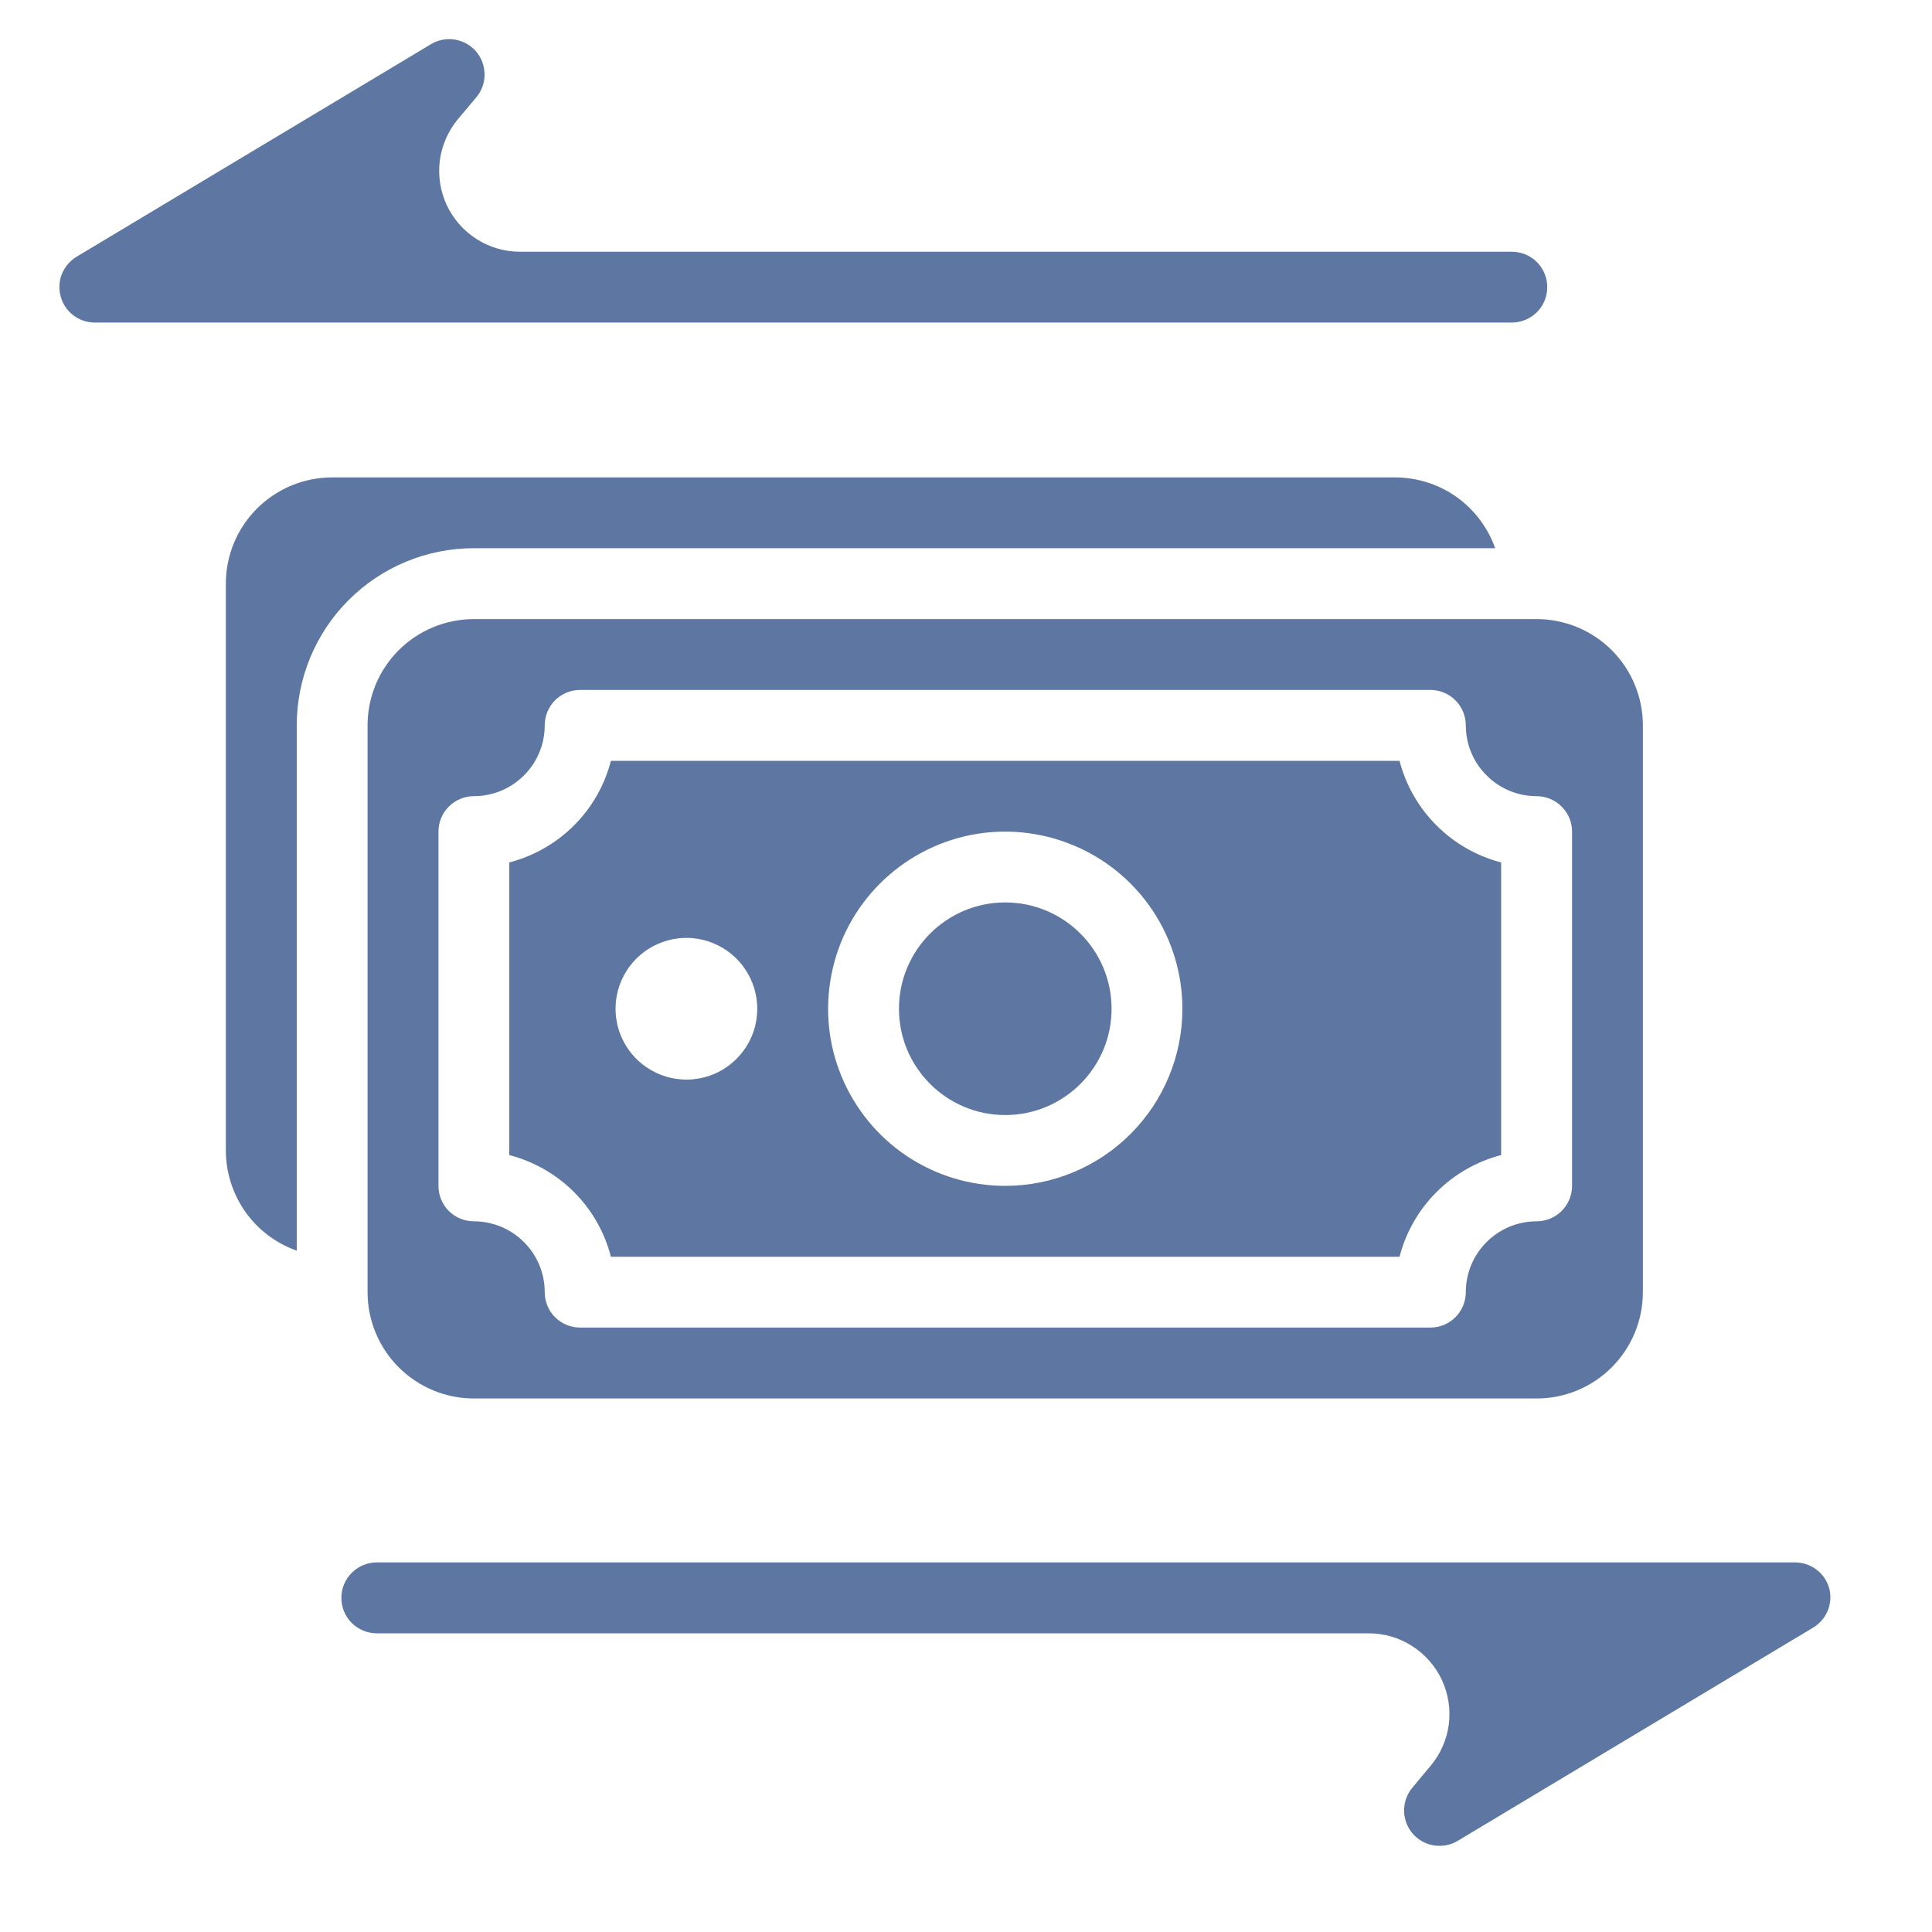 <svg width="20" height="20" viewBox="0 0 20 20" fill="none" xmlns="http://www.w3.org/2000/svg">
<path d="M18.936 16.442C18.914 16.363 18.866 16.293 18.799 16.245C18.733 16.196 18.652 16.172 18.57 16.174H3.9C3.803 16.174 3.71 16.213 3.641 16.282C3.572 16.351 3.534 16.444 3.534 16.541C3.534 16.639 3.572 16.732 3.641 16.801C3.71 16.869 3.803 16.908 3.9 16.908H14.169C14.328 16.908 14.483 16.953 14.617 17.039C14.751 17.124 14.858 17.246 14.926 17.39C14.993 17.534 15.018 17.694 14.998 17.851C14.977 18.009 14.912 18.157 14.81 18.279L14.62 18.507C14.575 18.561 14.547 18.626 14.538 18.695C14.529 18.764 14.54 18.834 14.57 18.898C14.599 18.961 14.646 19.014 14.705 19.051C14.764 19.089 14.832 19.108 14.902 19.108C14.968 19.108 15.033 19.091 15.089 19.057L18.756 16.857C18.828 16.817 18.885 16.756 18.918 16.68C18.95 16.605 18.957 16.521 18.936 16.442Z" fill="#5D77A2"/>
<path d="M5.382 3.339H15.65C15.748 3.339 15.841 3.3 15.91 3.232C15.979 3.163 16.017 3.07 16.017 2.972C16.017 2.875 15.979 2.782 15.91 2.713C15.841 2.644 15.748 2.606 15.65 2.606H5.382C5.223 2.606 5.068 2.56 4.934 2.475C4.8 2.39 4.693 2.268 4.625 2.124C4.558 1.98 4.533 1.82 4.553 1.662C4.574 1.505 4.639 1.356 4.74 1.234L4.931 1.007C4.987 0.94 5.017 0.856 5.016 0.77C5.016 0.683 4.985 0.599 4.929 0.533C4.872 0.467 4.795 0.424 4.709 0.41C4.624 0.396 4.536 0.412 4.462 0.457L0.794 2.657C0.725 2.698 0.672 2.761 0.641 2.835C0.611 2.91 0.607 2.992 0.628 3.069C0.649 3.147 0.695 3.215 0.759 3.264C0.823 3.313 0.901 3.339 0.981 3.339H5.382Z" fill="#5D77A2"/>
<path d="M4.905 6.409C4.614 6.409 4.334 6.525 4.127 6.731C3.921 6.937 3.805 7.217 3.805 7.509V13.376C3.805 13.668 3.921 13.948 4.127 14.154C4.334 14.361 4.614 14.477 4.905 14.477H15.907C16.199 14.477 16.479 14.361 16.685 14.154C16.891 13.948 17.007 13.668 17.007 13.376V7.509C17.007 7.217 16.891 6.937 16.685 6.731C16.479 6.525 16.199 6.409 15.907 6.409H4.905ZM16.274 8.609V12.276C16.274 12.373 16.235 12.467 16.166 12.536C16.098 12.604 16.004 12.643 15.907 12.643C15.713 12.643 15.526 12.72 15.389 12.858C15.251 12.995 15.174 13.182 15.174 13.376C15.174 13.474 15.135 13.567 15.066 13.636C14.998 13.704 14.904 13.743 14.807 13.743H6.006C5.908 13.743 5.815 13.704 5.746 13.636C5.677 13.567 5.639 13.474 5.639 13.376C5.639 13.182 5.562 12.995 5.424 12.858C5.286 12.72 5.1 12.643 4.905 12.643C4.808 12.643 4.715 12.604 4.646 12.536C4.577 12.467 4.539 12.373 4.539 12.276V8.609C4.539 8.512 4.577 8.418 4.646 8.35C4.715 8.281 4.808 8.242 4.905 8.242C5.1 8.242 5.286 8.165 5.424 8.027C5.562 7.89 5.639 7.703 5.639 7.509C5.639 7.412 5.677 7.318 5.746 7.249C5.815 7.181 5.908 7.142 6.006 7.142H14.807C14.904 7.142 14.998 7.181 15.066 7.249C15.135 7.318 15.174 7.412 15.174 7.509C15.174 7.703 15.251 7.89 15.389 8.027C15.526 8.165 15.713 8.242 15.907 8.242C16.004 8.242 16.098 8.281 16.166 8.35C16.235 8.418 16.274 8.512 16.274 8.609Z" fill="#5D77A2"/>
<path d="M14.488 7.876H6.324C6.259 8.129 6.127 8.36 5.942 8.545C5.757 8.73 5.525 8.862 5.272 8.928V11.957C5.525 12.023 5.757 12.155 5.942 12.34C6.127 12.525 6.259 12.756 6.324 13.01H14.488C14.553 12.756 14.686 12.525 14.871 12.34C15.056 12.155 15.287 12.023 15.54 11.957V8.928C15.287 8.862 15.056 8.73 14.871 8.545C14.686 8.36 14.553 8.129 14.488 7.876ZM7.106 11.176C6.961 11.176 6.819 11.133 6.698 11.052C6.577 10.972 6.484 10.857 6.428 10.723C6.372 10.589 6.358 10.442 6.386 10.3C6.415 10.157 6.484 10.027 6.587 9.924C6.69 9.821 6.82 9.752 6.963 9.723C7.105 9.695 7.252 9.709 7.386 9.765C7.52 9.82 7.635 9.915 7.715 10.035C7.796 10.156 7.839 10.297 7.839 10.443C7.839 10.637 7.762 10.824 7.624 10.961C7.487 11.099 7.3 11.176 7.106 11.176ZM10.406 12.276C10.043 12.276 9.689 12.169 9.387 11.967C9.086 11.766 8.851 11.479 8.712 11.144C8.573 10.809 8.537 10.441 8.608 10.085C8.678 9.729 8.853 9.402 9.11 9.146C9.366 8.89 9.693 8.715 10.048 8.644C10.404 8.573 10.773 8.61 11.108 8.749C11.443 8.887 11.729 9.122 11.931 9.424C12.132 9.725 12.24 10.08 12.24 10.443C12.24 10.929 12.047 11.395 11.703 11.739C11.359 12.083 10.893 12.276 10.406 12.276Z" fill="#5D77A2"/>
<path d="M10.406 11.543C11.014 11.543 11.507 11.05 11.507 10.443C11.507 9.835 11.014 9.342 10.406 9.342C9.799 9.342 9.306 9.835 9.306 10.443C9.306 11.05 9.799 11.543 10.406 11.543Z" fill="#5D77A2"/>
<path d="M4.905 5.675H15.478C15.402 5.461 15.262 5.275 15.076 5.143C14.89 5.012 14.668 4.942 14.44 4.942H3.439C3.147 4.942 2.867 5.058 2.661 5.264C2.454 5.47 2.338 5.75 2.338 6.042V11.909C2.338 12.137 2.409 12.359 2.54 12.545C2.671 12.731 2.857 12.871 3.072 12.947V7.509C3.072 7.022 3.265 6.556 3.609 6.212C3.953 5.868 4.419 5.675 4.905 5.675Z" fill="#5D77A2"/>
</svg>
